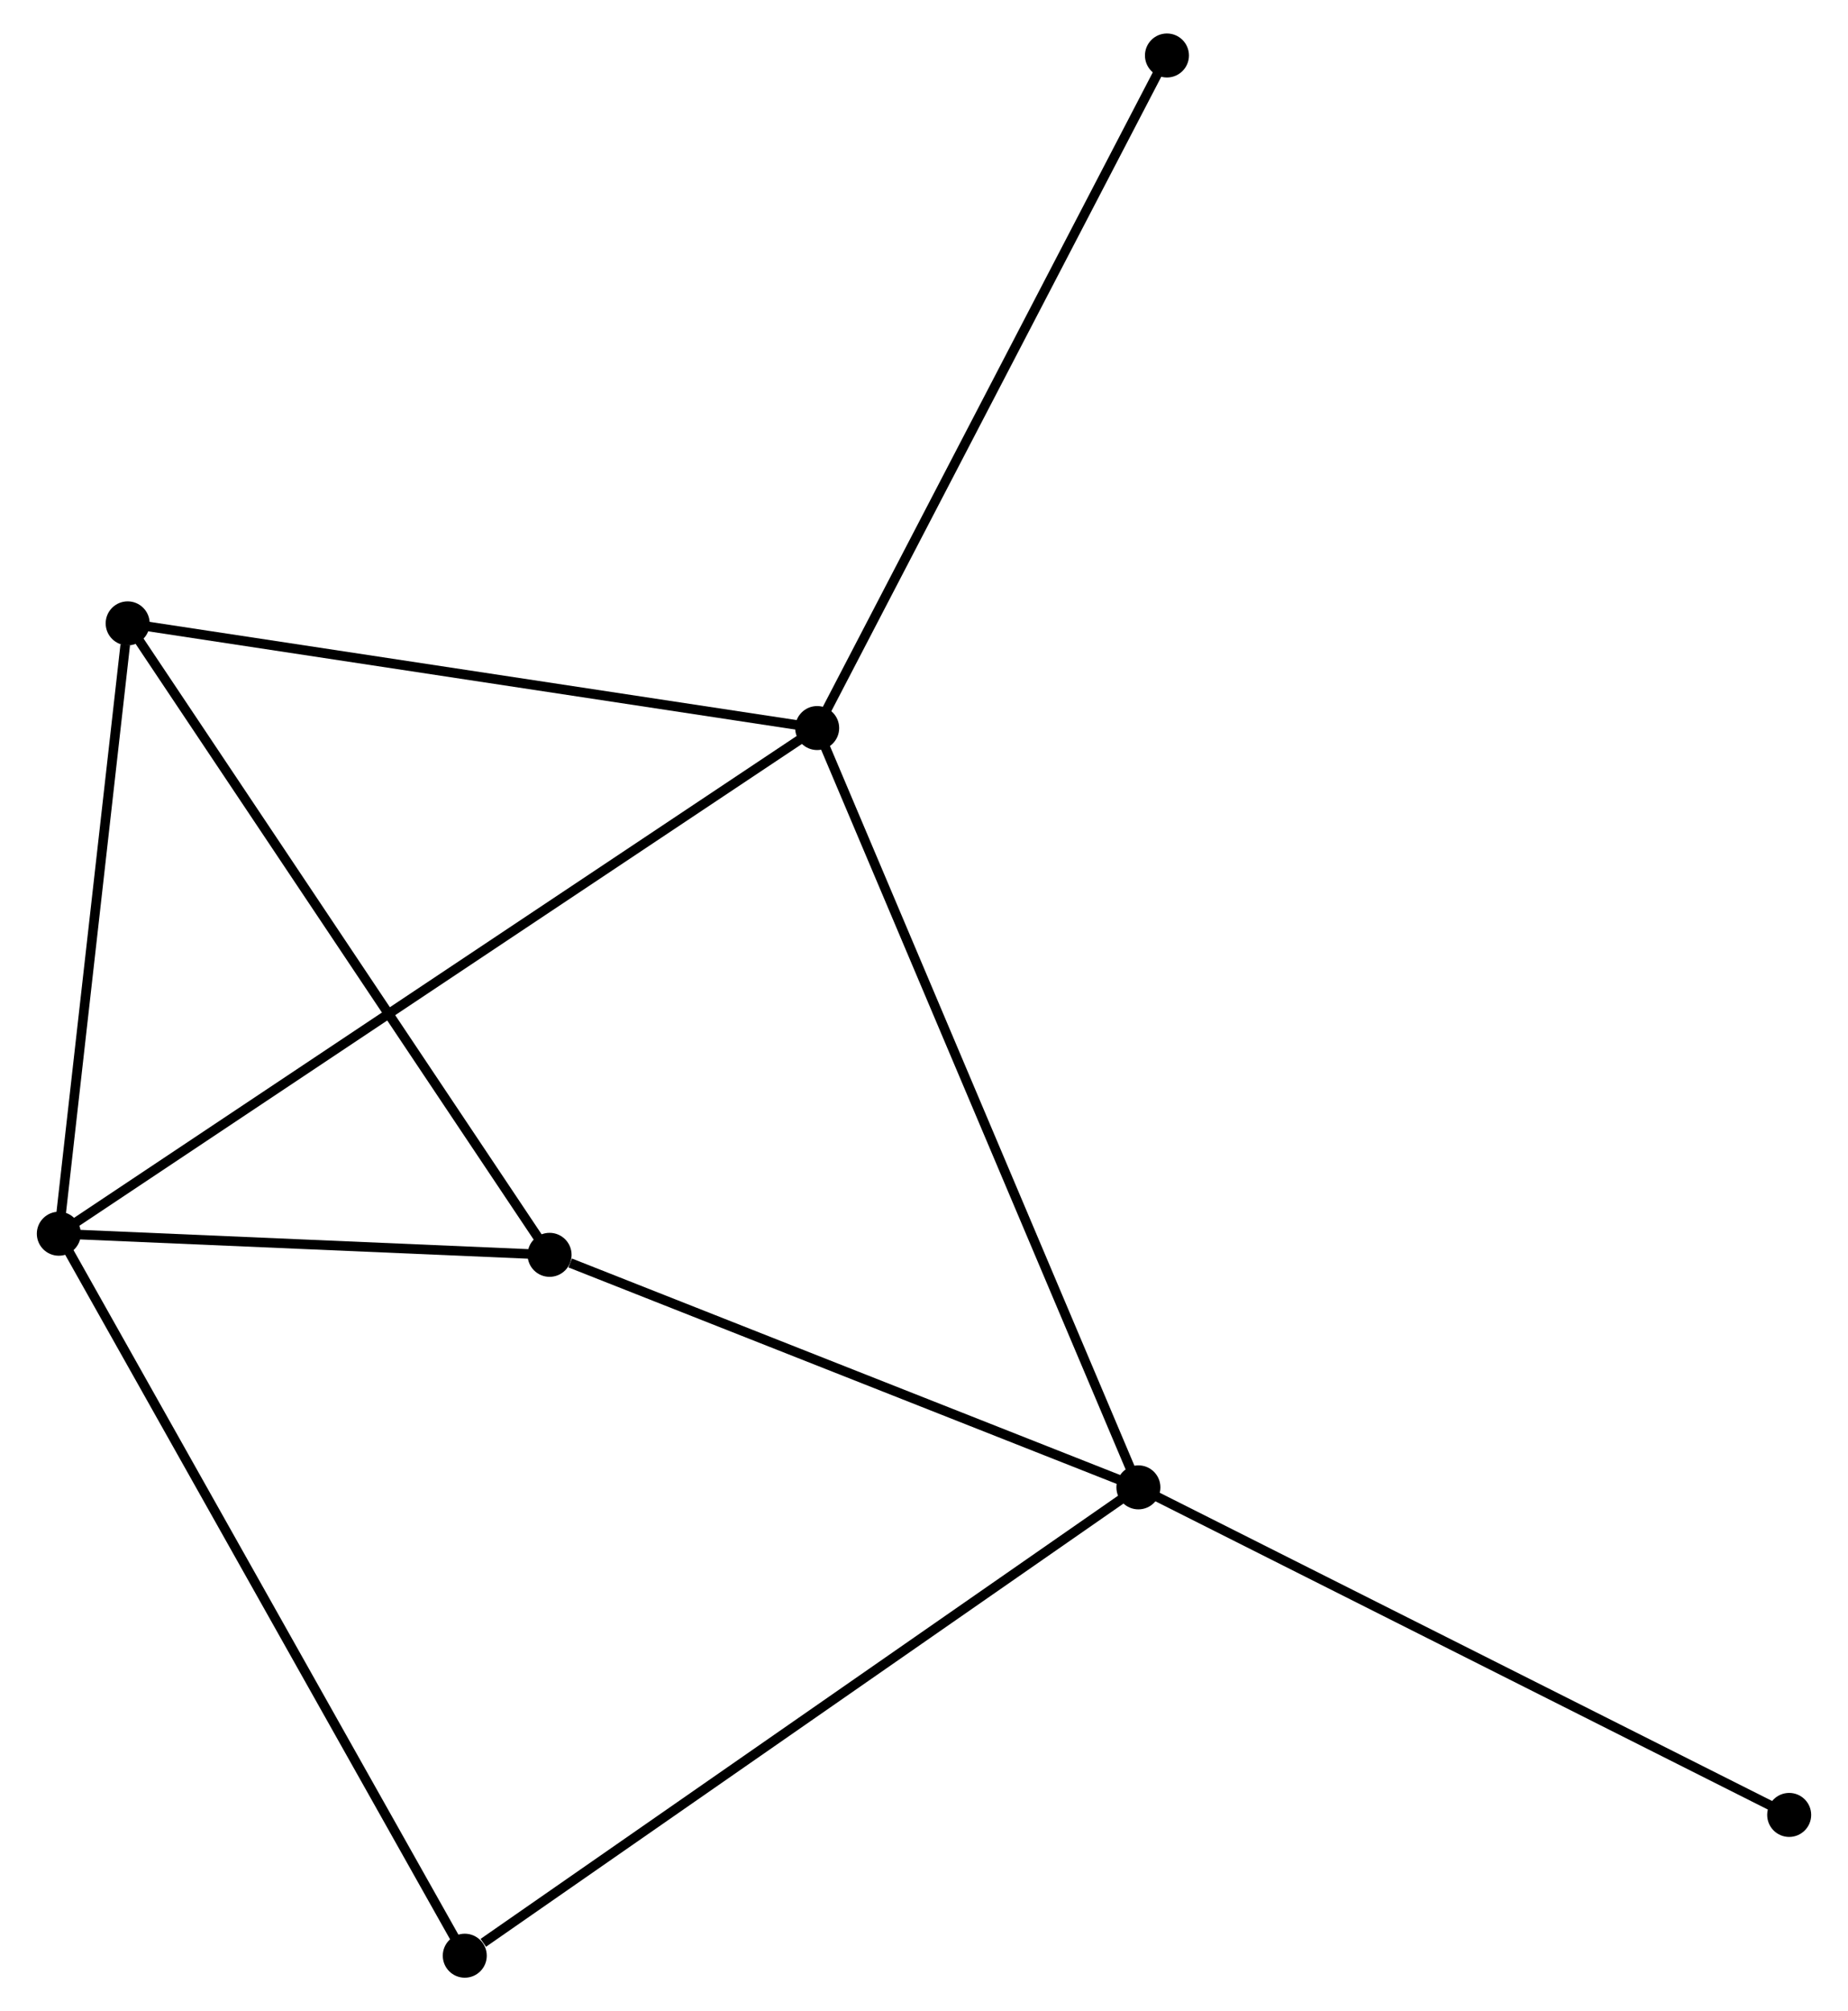 <?xml version="1.0" encoding="UTF-8" standalone="no"?>
<!DOCTYPE svg PUBLIC "-//W3C//DTD SVG 1.1//EN"
 "http://www.w3.org/Graphics/SVG/1.1/DTD/svg11.dtd">
<!-- Generated by graphviz version 2.36.0 (20140111.2315)
 -->
<!-- Title: %3 Pages: 1 -->
<svg width="193pt" height="210pt"
 viewBox="0.00 0.00 192.51 210.23" xmlns="http://www.w3.org/2000/svg" xmlns:xlink="http://www.w3.org/1999/xlink">
<g id="graph0" class="graph" transform="scale(1 1) rotate(0) translate(4 206.235)">
<title>%3</title>
<!-- 0 -->
<g id="node1" class="node"><title>0</title>
<ellipse fill="black" stroke="black" cx="81.086" cy="-130.13" rx="1.8" ry="1.8"/>
</g>
<!-- 1 -->
<g id="node2" class="node"><title>1</title>
<ellipse fill="black" stroke="black" cx="114.671" cy="-50.758" rx="1.8" ry="1.8"/>
</g>
<!-- 0&#45;&#45;1 -->
<g id="edge1" class="edge"><title>0&#45;&#45;1</title>
<path fill="none" stroke="black" d="M81.787,-128.472C86.12,-118.232 109.211,-63.662 113.856,-52.683"/>
</g>
<!-- 2 -->
<g id="node3" class="node"><title>2</title>
<ellipse fill="black" stroke="black" cx="1.8" cy="-77.271" rx="1.8" ry="1.8"/>
</g>
<!-- 0&#45;&#45;2 -->
<g id="edge2" class="edge"><title>0&#45;&#45;2</title>
<path fill="none" stroke="black" d="M79.43,-129.026C69.111,-122.147 13.739,-85.23 3.447,-78.369"/>
</g>
<!-- 3 -->
<g id="node4" class="node"><title>3</title>
<ellipse fill="black" stroke="black" cx="8.997" cy="-141.073" rx="1.8" ry="1.8"/>
</g>
<!-- 0&#45;&#45;3 -->
<g id="edge3" class="edge"><title>0&#45;&#45;3</title>
<path fill="none" stroke="black" d="M79.304,-130.401C69.417,-131.902 21.373,-139.195 10.981,-140.772"/>
</g>
<!-- 6 -->
<g id="node5" class="node"><title>6</title>
<ellipse fill="black" stroke="black" cx="117.656" cy="-200.435" rx="1.8" ry="1.8"/>
</g>
<!-- 0&#45;&#45;6 -->
<g id="edge4" class="edge"><title>0&#45;&#45;6</title>
<path fill="none" stroke="black" d="M81.99,-131.868C87.005,-141.51 111.378,-188.365 116.649,-198.5"/>
</g>
<!-- 4 -->
<g id="node6" class="node"><title>4</title>
<ellipse fill="black" stroke="black" cx="53.109" cy="-75.064" rx="1.8" ry="1.8"/>
</g>
<!-- 1&#45;&#45;4 -->
<g id="edge5" class="edge"><title>1&#45;&#45;4</title>
<path fill="none" stroke="black" d="M112.895,-51.459C104.063,-54.946 64.913,-70.404 55.264,-74.213"/>
</g>
<!-- 5 -->
<g id="node7" class="node"><title>5</title>
<ellipse fill="black" stroke="black" cx="44.242" cy="-1.8" rx="1.8" ry="1.8"/>
</g>
<!-- 1&#45;&#45;5 -->
<g id="edge6" class="edge"><title>1&#45;&#45;5</title>
<path fill="none" stroke="black" d="M112.93,-49.548C103.27,-42.833 56.332,-10.205 46.18,-3.148"/>
</g>
<!-- 7 -->
<g id="node8" class="node"><title>7</title>
<ellipse fill="black" stroke="black" cx="182.711" cy="-16.517" rx="1.8" ry="1.8"/>
</g>
<!-- 1&#45;&#45;7 -->
<g id="edge7" class="edge"><title>1&#45;&#45;7</title>
<path fill="none" stroke="black" d="M116.353,-49.911C125.684,-45.215 171.03,-22.395 180.838,-17.459"/>
</g>
<!-- 2&#45;&#45;3 -->
<g id="edge8" class="edge"><title>2&#45;&#45;3</title>
<path fill="none" stroke="black" d="M2.008,-79.111C3.04,-88.265 7.617,-128.839 8.745,-138.84"/>
</g>
<!-- 2&#45;&#45;4 -->
<g id="edge9" class="edge"><title>2&#45;&#45;4</title>
<path fill="none" stroke="black" d="M4.005,-77.176C12.444,-76.813 42.643,-75.514 50.97,-75.156"/>
</g>
<!-- 2&#45;&#45;5 -->
<g id="edge10" class="edge"><title>2&#45;&#45;5</title>
<path fill="none" stroke="black" d="M2.686,-75.694C8.162,-65.957 37.342,-14.07 43.212,-3.631"/>
</g>
<!-- 3&#45;&#45;4 -->
<g id="edge11" class="edge"><title>3&#45;&#45;4</title>
<path fill="none" stroke="black" d="M10.087,-139.442C16.137,-130.388 45.536,-86.396 51.895,-76.881"/>
</g>
</g>
</svg>
